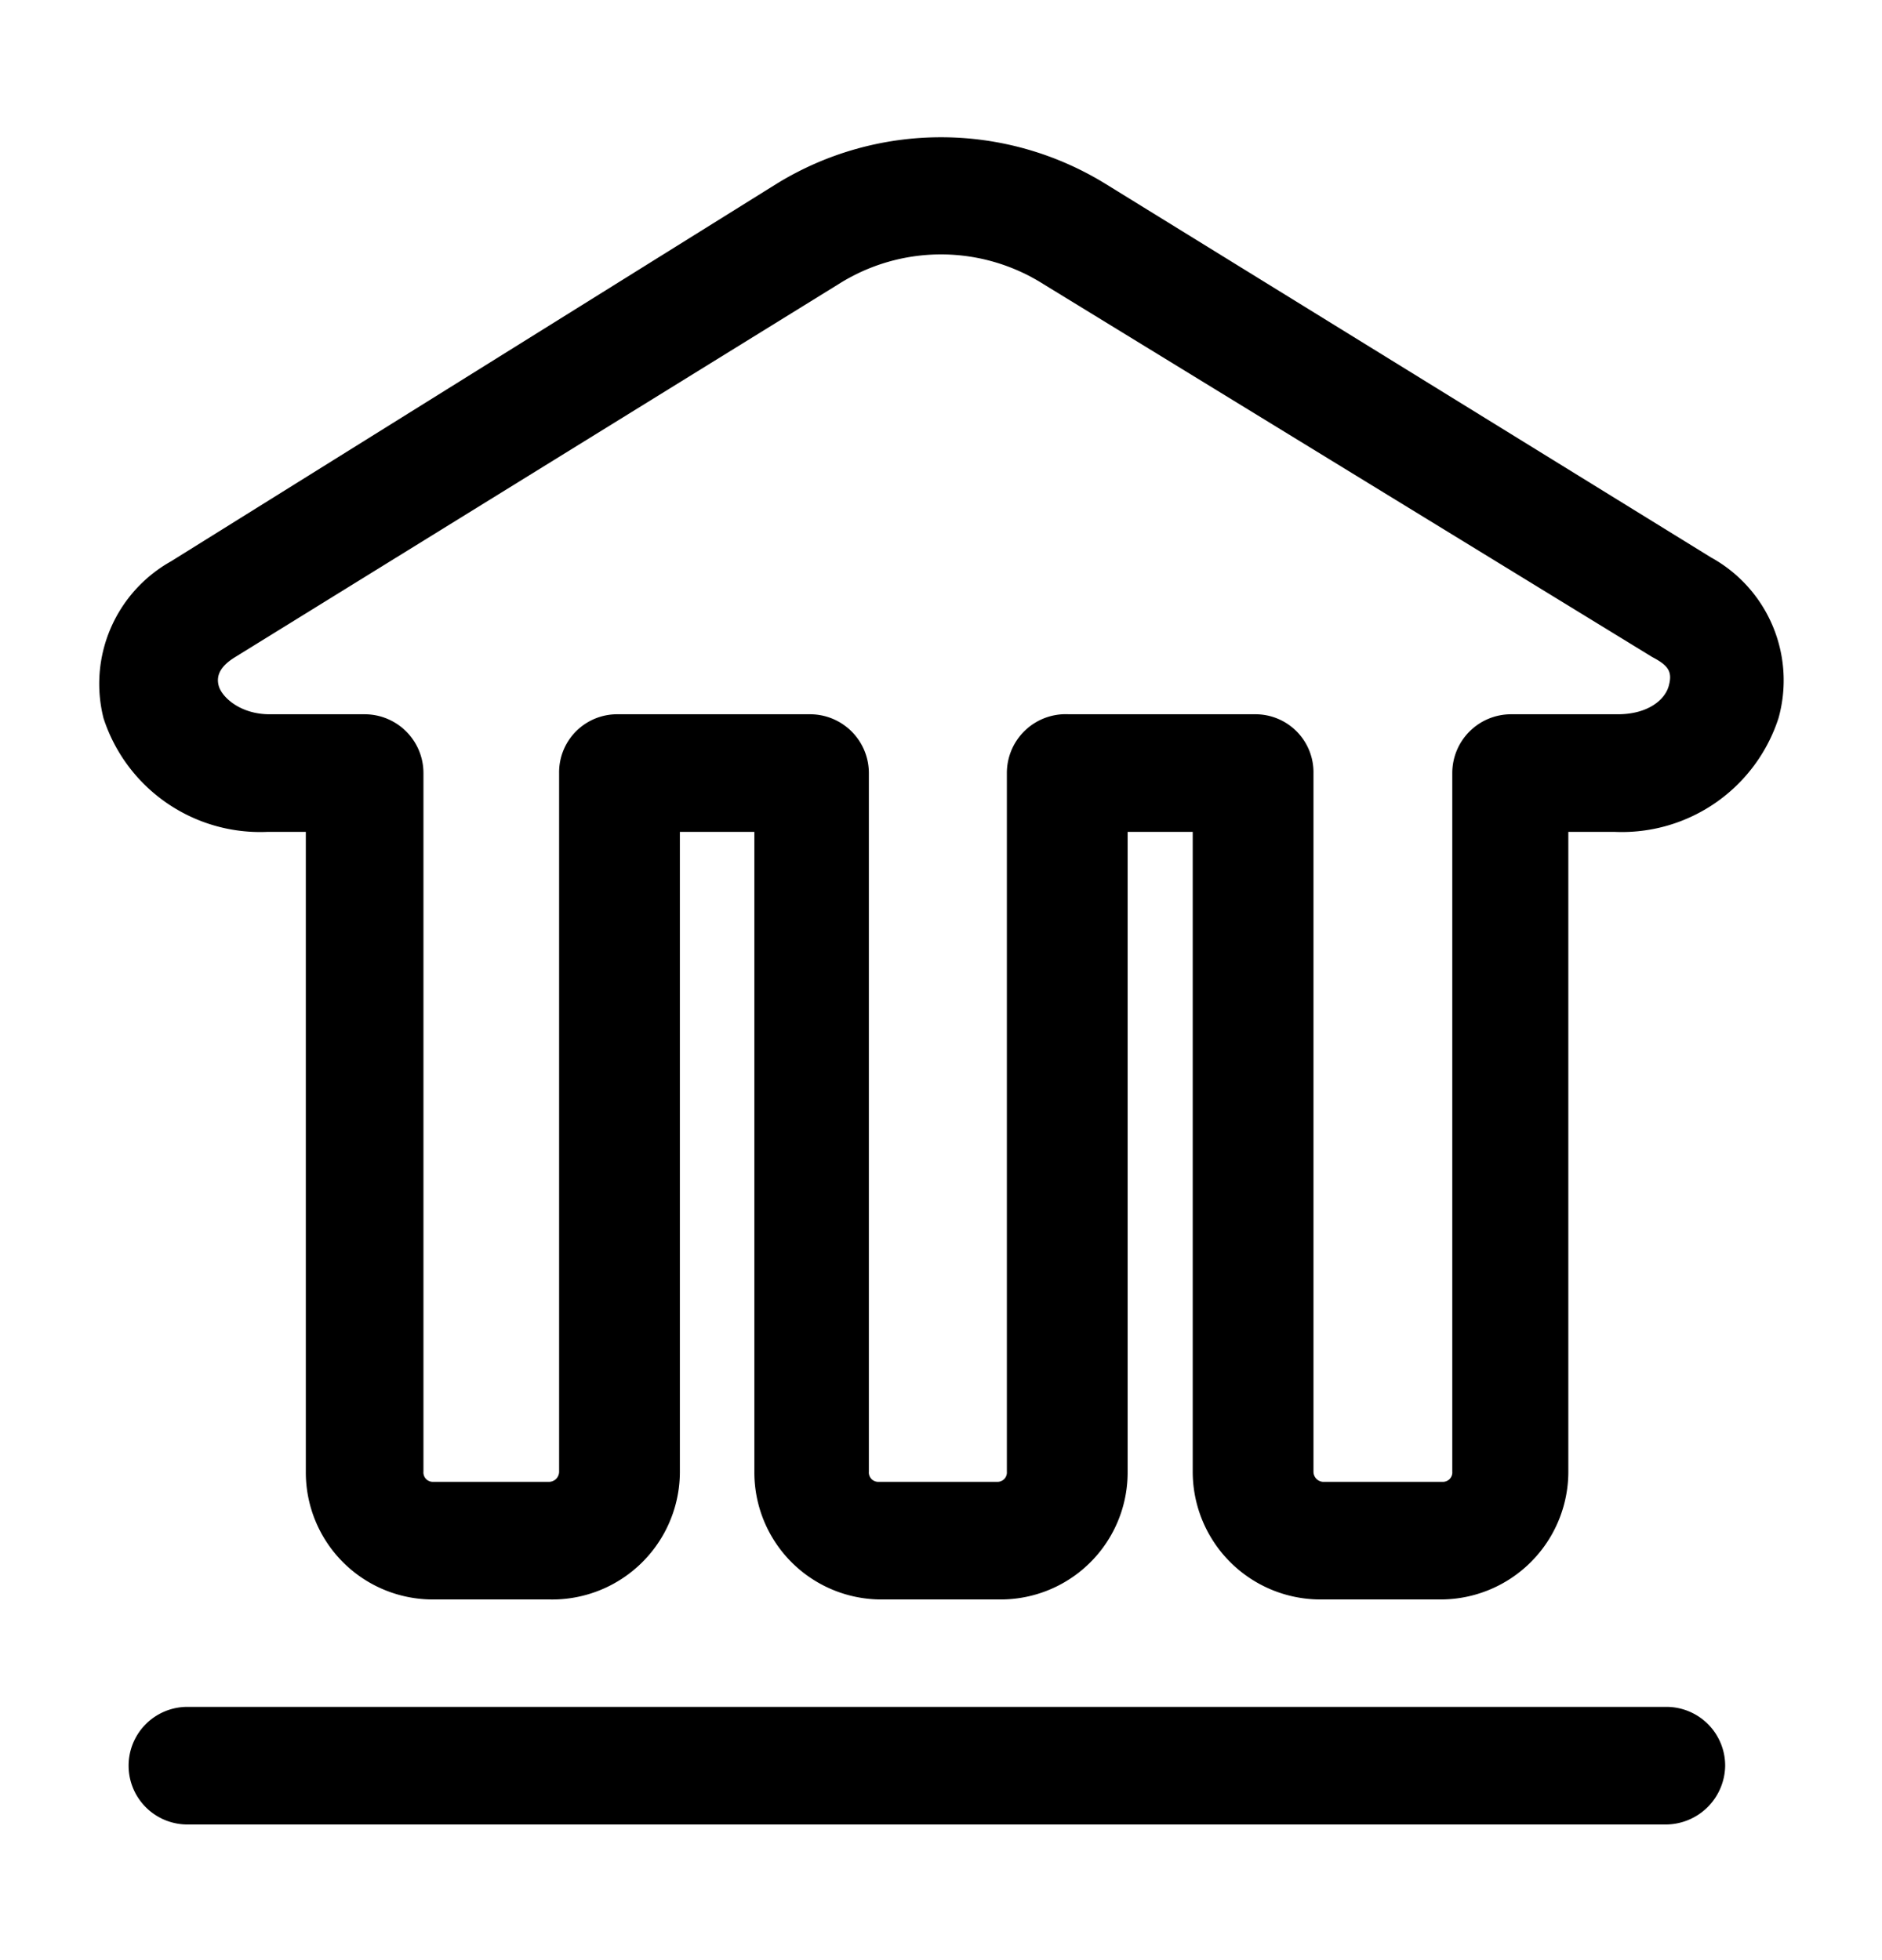 <svg xmlns="http://www.w3.org/2000/svg" viewBox="0 0 24 25"><g id="finance"><path id="bank" d="M18.36,20.4H16.83a1.63,1.63,0,0,1-1.62-1.63V10.61h-.83v8.16a1.62,1.62,0,0,1-1.62,1.63H11.24a1.62,1.62,0,0,1-1.62-1.63V10.61H8.67v8.16A1.63,1.63,0,0,1,7,20.4H5.52A1.62,1.62,0,0,1,3.9,18.77V10.61H3.41A2.1,2.1,0,0,1,1.32,9.16a1.79,1.79,0,0,1,.86-2L9.91,2.34a4,4,0,0,1,4.18,0l7.73,4.77h0a1.79,1.79,0,0,1,.86,2.05,2.1,2.1,0,0,1-2.09,1.45H20v8.16A1.63,1.63,0,0,1,18.36,20.4ZM13.63,9.11H16a.74.74,0,0,1,.75.75v8.91a.13.13,0,0,0,.12.13h1.53a.12.12,0,0,0,.12-.13V9.86a.75.75,0,0,1,.75-.75h1.36c.38,0,.6-.18.65-.36s0-.26-.21-.37L13.3,3.62a2.44,2.44,0,0,0-2.6,0L3,8.38c-.18.11-.25.23-.21.37s.27.36.65.36H4.65a.75.75,0,0,1,.75.75v8.91a.12.12,0,0,0,.12.13H7a.13.13,0,0,0,.13-.13V9.86a.74.74,0,0,1,.75-.75h2.45a.75.75,0,0,1,.75.75v8.91a.12.12,0,0,0,.12.13h1.52a.12.12,0,0,0,.12-.13V9.86A.75.75,0,0,1,13.63,9.11ZM22,22.52a.75.75,0,0,0-.75-.75H2.39a.75.75,0,0,0,0,1.5H21.24A.76.76,0,0,0,22,22.52Z"/></g></svg>